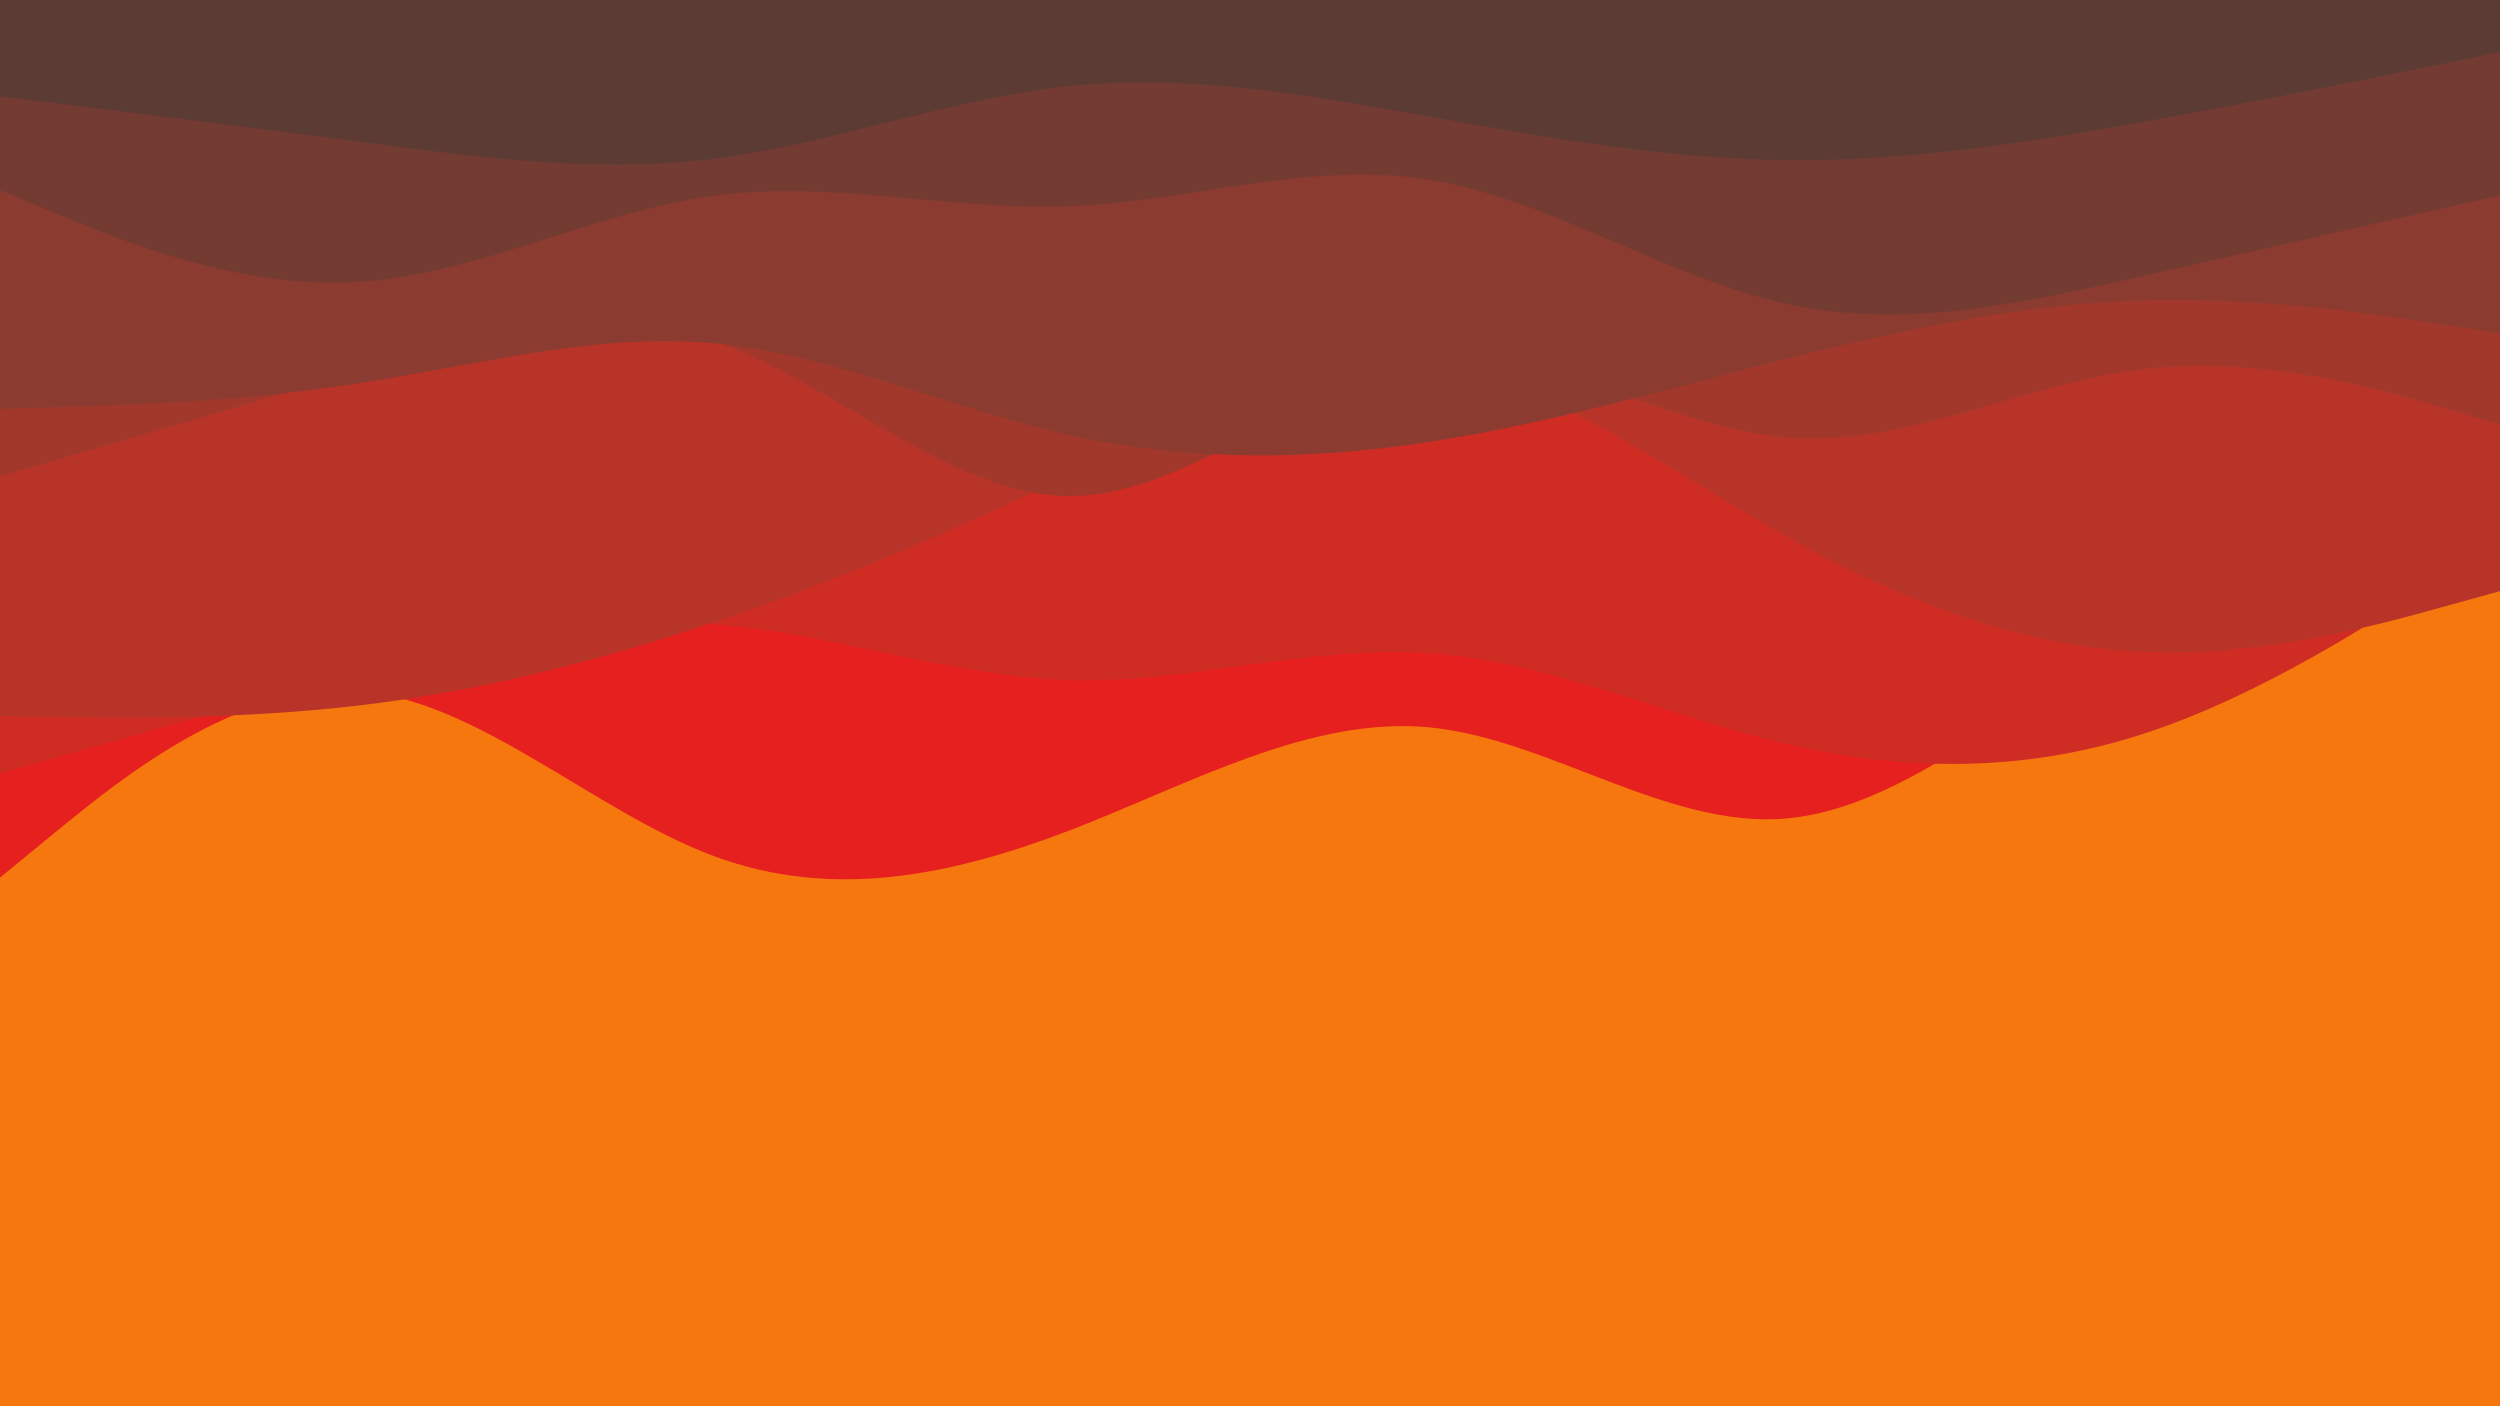 <svg id="visual" viewBox="0 0 960 540" width="960" height="540" xmlns="http://www.w3.org/2000/svg" xmlns:xlink="http://www.w3.org/1999/xlink" version="1.1"><rect x="0" y="0" width="960" height="540" fill="#F7770F"></rect><path d="M0 337L22.8 318.3C45.7 299.7 91.3 262.3 137 265.3C182.7 268.3 228.3 311.7 274 328.7C319.7 345.7 365.3 336.3 411.2 318.7C457 301 503 275 548.8 279.3C594.7 283.7 640.3 318.3 686 314.3C731.7 310.3 777.3 267.7 823 242.2C868.7 216.7 914.3 208.3 937.2 204.2L960 200L960 0L937.2 0C914.3 0 868.7 0 823 0C777.3 0 731.7 0 686 0C640.3 0 594.7 0 548.8 0C503 0 457 0 411.2 0C365.3 0 319.7 0 274 0C228.3 0 182.7 0 137 0C91.3 0 45.7 0 22.8 0L0 0Z" fill="#e61f1f"></path><path d="M0 297L22.8 290.5C45.7 284 91.3 271 137 259.2C182.7 247.3 228.3 236.7 274 239.8C319.7 243 365.3 260 411.2 261.2C457 262.3 503 247.7 548.8 250.8C594.7 254 640.3 275 686 285.7C731.7 296.3 777.3 296.7 823 281.8C868.7 267 914.3 237 937.2 222L960 207L960 0L937.2 0C914.3 0 868.7 0 823 0C777.3 0 731.7 0 686 0C640.3 0 594.7 0 548.8 0C503 0 457 0 411.2 0C365.3 0 319.7 0 274 0C228.3 0 182.7 0 137 0C91.3 0 45.7 0 22.8 0L0 0Z" fill="#cf2c24"></path><path d="M0 275L22.8 275.3C45.7 275.7 91.3 276.3 137 271C182.7 265.7 228.3 254.3 274 239C319.7 223.7 365.3 204.3 411.2 182.3C457 160.3 503 135.7 548.8 140.7C594.7 145.7 640.3 180.3 686 206C731.7 231.7 777.3 248.3 823 250.3C868.7 252.3 914.3 239.7 937.2 233.3L960 227L960 0L937.2 0C914.3 0 868.7 0 823 0C777.3 0 731.7 0 686 0C640.3 0 594.7 0 548.8 0C503 0 457 0 411.2 0C365.3 0 319.7 0 274 0C228.3 0 182.7 0 137 0C91.3 0 45.7 0 22.8 0L0 0Z" fill="#b93428"></path><path d="M0 183L22.8 176.3C45.7 169.7 91.3 156.3 137 142.8C182.7 129.3 228.3 115.7 274 131C319.7 146.3 365.3 190.7 411.2 190.5C457 190.3 503 145.7 548.8 139.2C594.7 132.7 640.3 164.3 686 168C731.7 171.7 777.3 147.3 823 141.8C868.7 136.3 914.3 149.7 937.2 156.3L960 163L960 0L937.2 0C914.3 0 868.7 0 823 0C777.3 0 731.7 0 686 0C640.3 0 594.7 0 548.8 0C503 0 457 0 411.2 0C365.3 0 319.7 0 274 0C228.3 0 182.7 0 137 0C91.3 0 45.7 0 22.8 0L0 0Z" fill="#a2382c"></path><path d="M0 157L22.8 156.3C45.7 155.7 91.3 154.3 137 147.3C182.7 140.3 228.3 127.7 274 131.8C319.7 136 365.3 157 411.2 167.2C457 177.3 503 176.7 548.8 169.7C594.7 162.7 640.3 149.3 686 137.8C731.7 126.3 777.3 116.7 823 115.3C868.7 114 914.3 121 937.2 124.5L960 128L960 0L937.2 0C914.3 0 868.7 0 823 0C777.3 0 731.7 0 686 0C640.3 0 594.7 0 548.8 0C503 0 457 0 411.2 0C365.3 0 319.7 0 274 0C228.3 0 182.7 0 137 0C91.3 0 45.7 0 22.8 0L0 0Z" fill="#8b3b2f"></path><path d="M0 73L22.8 82.5C45.7 92 91.3 111 137 108.3C182.7 105.7 228.3 81.3 274 75.2C319.7 69 365.3 81 411.2 79.2C457 77.3 503 61.7 548.8 69C594.7 76.3 640.3 106.7 686 116.7C731.7 126.7 777.3 116.3 823 106C868.7 95.7 914.3 85.3 937.2 80.2L960 75L960 0L937.2 0C914.3 0 868.7 0 823 0C777.3 0 731.7 0 686 0C640.3 0 594.7 0 548.8 0C503 0 457 0 411.2 0C365.3 0 319.7 0 274 0C228.3 0 182.7 0 137 0C91.3 0 45.7 0 22.8 0L0 0Z" fill="#743b32"></path><path d="M0 37L22.8 39.8C45.7 42.7 91.3 48.3 137 54.3C182.7 60.3 228.3 66.7 274 61C319.7 55.3 365.3 37.7 411.2 33C457 28.3 503 36.7 548.8 44.8C594.7 53 640.3 61 686 61.5C731.7 62 777.3 55 823 46.8C868.7 38.7 914.3 29.3 937.2 24.7L960 20L960 0L937.2 0C914.3 0 868.7 0 823 0C777.3 0 731.7 0 686 0C640.3 0 594.7 0 548.8 0C503 0 457 0 411.2 0C365.3 0 319.7 0 274 0C228.3 0 182.7 0 137 0C91.3 0 45.7 0 22.8 0L0 0Z" fill="#5d3b35"></path></svg>